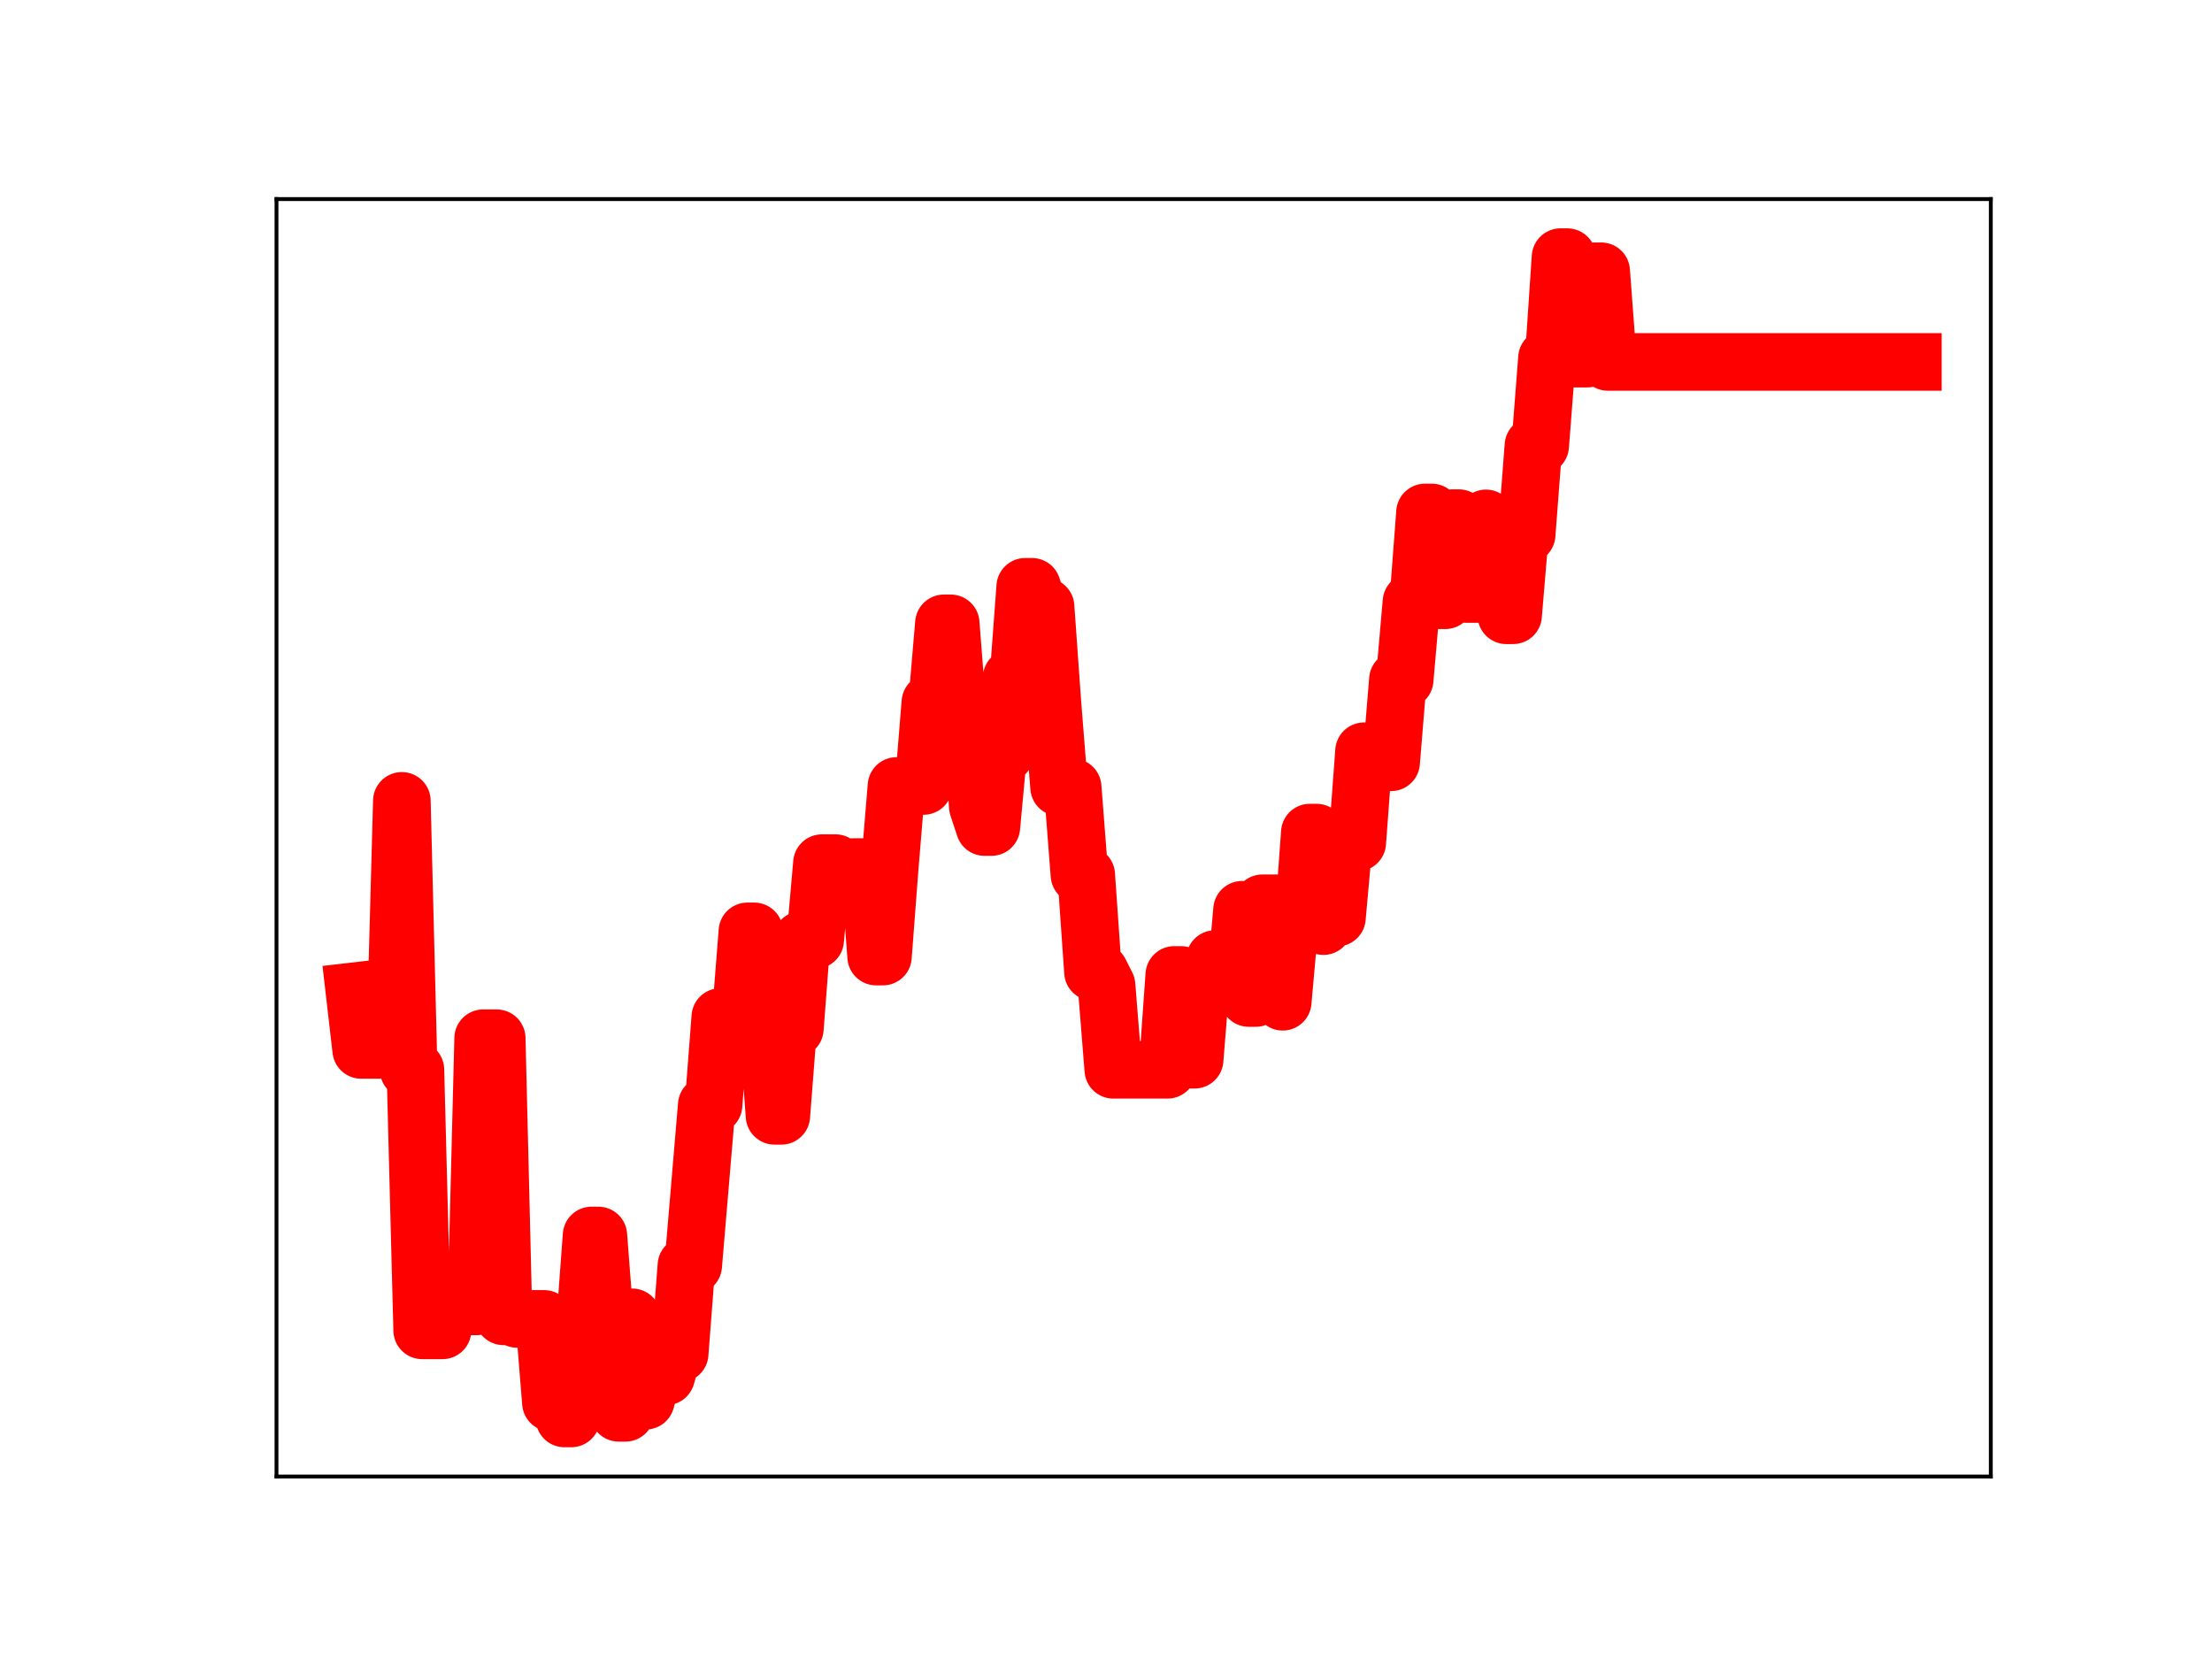 <?xml version="1.0" encoding="utf-8" standalone="no"?>
<!DOCTYPE svg PUBLIC "-//W3C//DTD SVG 1.1//EN"
  "http://www.w3.org/Graphics/SVG/1.1/DTD/svg11.dtd">
<!-- Created with matplotlib (https://matplotlib.org/) -->
<svg height="345.6pt" version="1.1" viewBox="0 0 460.8 345.6" width="460.8pt" xmlns="http://www.w3.org/2000/svg" xmlns:xlink="http://www.w3.org/1999/xlink">
 <defs>
  <style type="text/css">
*{stroke-linecap:butt;stroke-linejoin:round;}
  </style>
 </defs>
 <g id="figure_1">
  <g id="patch_1">
   <path d="M 0 345.6 
L 460.8 345.6 
L 460.8 0 
L 0 0 
z
" style="fill:#ffffff;"/>
  </g>
  <g id="axes_1">
   <g id="patch_2">
    <path d="M 57.6 307.584 
L 414.72 307.584 
L 414.72 41.472 
L 57.6 41.472 
z
" style="fill:#ffffff;"/>
   </g>
   <g id="line2d_1">
    <path clip-path="url(#peb419c5c33)" d="M 73.833 206.493 
L 75.244 218.716 
L 82.302 218.716 
L 83.714 166.836 
L 85.125 222.851 
L 86.537 222.851 
L 87.948 277.136 
L 92.183 277.136 
L 93.594 270.003 
L 95.006 270.003 
L 96.417 272.149 
L 99.24 272.149 
L 100.652 216.286 
L 103.475 216.286 
L 104.887 274.217 
L 106.298 274.217 
L 107.71 274.752 
L 113.356 274.752 
L 114.767 292.204 
L 116.179 292.204 
L 117.591 295.488 
L 119.002 295.488 
L 120.414 276.402 
L 121.825 276.402 
L 123.237 257.372 
L 124.648 257.372 
L 126.06 275.736 
L 127.471 275.736 
L 128.883 294.313 
L 130.294 294.313 
L 131.706 274.424 
L 133.117 291.792 
L 134.529 291.792 
L 135.941 286.726 
L 138.764 286.726 
L 140.175 281.978 
L 141.587 281.978 
L 142.998 263.62 
L 144.41 263.62 
L 147.233 230.208 
L 148.644 230.208 
L 150.056 211.863 
L 154.291 211.863 
L 155.702 194.021 
L 157.114 194.021 
L 158.525 213.259 
L 159.937 213.259 
L 161.348 232.443 
L 162.76 232.443 
L 164.171 214.282 
L 165.583 214.282 
L 166.994 195.81 
L 169.818 195.81 
L 171.229 179.807 
L 174.052 179.807 
L 175.464 180.687 
L 178.287 180.622 
L 181.11 180.622 
L 182.521 199.269 
L 183.933 199.269 
L 185.345 180.701 
L 186.756 163.733 
L 192.402 163.733 
L 193.814 146.334 
L 195.225 146.334 
L 196.637 129.855 
L 198.048 129.855 
L 199.46 148.011 
L 202.283 148.011 
L 203.695 168.012 
L 205.106 172.287 
L 206.518 172.287 
L 207.929 157.038 
L 209.341 157.038 
L 210.752 141.171 
L 212.164 141.171 
L 213.575 122.243 
L 214.987 122.243 
L 216.398 126.392 
L 217.81 126.392 
L 219.222 146.251 
L 220.633 164.007 
L 223.456 164.007 
L 224.868 182.259 
L 226.279 182.259 
L 227.691 202.48 
L 229.102 202.48 
L 230.514 205.272 
L 231.925 222.857 
L 243.218 222.857 
L 244.629 203.096 
L 246.041 203.096 
L 247.452 220.757 
L 248.864 220.757 
L 250.275 203.25 
L 251.687 203.25 
L 253.098 199.791 
L 254.51 199.791 
L 255.922 205.492 
L 257.333 205.492 
L 258.745 189.523 
L 260.156 207.905 
L 261.568 207.905 
L 262.979 188.171 
L 265.802 188.171 
L 267.214 208.682 
L 268.625 192.898 
L 271.449 192.898 
L 272.86 173.449 
L 274.272 173.449 
L 275.683 192.928 
L 277.095 191.167 
L 278.506 191.167 
L 279.918 175.519 
L 282.741 175.519 
L 284.152 156.502 
L 285.564 156.502 
L 286.975 158.795 
L 289.799 158.795 
L 291.21 141.593 
L 292.622 141.593 
L 294.033 125.388 
L 295.445 125.388 
L 296.856 106.758 
L 298.268 106.758 
L 299.679 125.039 
L 301.091 125.039 
L 302.502 107.943 
L 303.914 107.943 
L 305.326 123.734 
L 308.149 123.734 
L 309.56 107.989 
L 310.972 108.858 
L 312.383 108.858 
L 313.795 128.171 
L 315.206 128.171 
L 316.618 111.365 
L 318.029 111.365 
L 319.441 92.854 
L 320.852 92.854 
L 322.264 74.61 
L 323.676 74.61 
L 325.087 53.568 
L 326.499 53.568 
L 327.91 74.702 
L 330.733 74.702 
L 332.145 56.511 
L 333.556 56.511 
L 334.968 75.398 
L 398.487 75.398 
L 398.487 75.398 
" style="fill:none;stroke:#ff0000;stroke-linecap:square;stroke-width:12;"/>
    <defs>
     <path d="M 0 3 
C 0.796 3 1.559 2.684 2.121 2.121 
C 2.684 1.559 3 0.796 3 0 
C 3 -0.796 2.684 -1.559 2.121 -2.121 
C 1.559 -2.684 0.796 -3 0 -3 
C -0.796 -3 -1.559 -2.684 -2.121 -2.121 
C -2.684 -1.559 -3 -0.796 -3 0 
C -3 0.796 -2.684 1.559 -2.121 2.121 
C -1.559 2.684 -0.796 3 0 3 
z
" id="mef19cfe1ed" style="stroke:#ff0000;"/>
    </defs>
    <g clip-path="url(#peb419c5c33)">
     <use style="fill:#ff0000;stroke:#ff0000;" x="73.833" xlink:href="#mef19cfe1ed" y="206.493"/>
     <use style="fill:#ff0000;stroke:#ff0000;" x="75.244" xlink:href="#mef19cfe1ed" y="218.716"/>
     <use style="fill:#ff0000;stroke:#ff0000;" x="76.656" xlink:href="#mef19cfe1ed" y="218.716"/>
     <use style="fill:#ff0000;stroke:#ff0000;" x="78.067" xlink:href="#mef19cfe1ed" y="218.716"/>
     <use style="fill:#ff0000;stroke:#ff0000;" x="79.479" xlink:href="#mef19cfe1ed" y="218.716"/>
     <use style="fill:#ff0000;stroke:#ff0000;" x="80.89" xlink:href="#mef19cfe1ed" y="218.716"/>
     <use style="fill:#ff0000;stroke:#ff0000;" x="82.302" xlink:href="#mef19cfe1ed" y="218.716"/>
     <use style="fill:#ff0000;stroke:#ff0000;" x="83.714" xlink:href="#mef19cfe1ed" y="166.836"/>
     <use style="fill:#ff0000;stroke:#ff0000;" x="85.125" xlink:href="#mef19cfe1ed" y="222.851"/>
     <use style="fill:#ff0000;stroke:#ff0000;" x="86.537" xlink:href="#mef19cfe1ed" y="222.851"/>
     <use style="fill:#ff0000;stroke:#ff0000;" x="87.948" xlink:href="#mef19cfe1ed" y="277.136"/>
     <use style="fill:#ff0000;stroke:#ff0000;" x="89.36" xlink:href="#mef19cfe1ed" y="277.136"/>
     <use style="fill:#ff0000;stroke:#ff0000;" x="90.771" xlink:href="#mef19cfe1ed" y="277.136"/>
     <use style="fill:#ff0000;stroke:#ff0000;" x="92.183" xlink:href="#mef19cfe1ed" y="277.136"/>
     <use style="fill:#ff0000;stroke:#ff0000;" x="93.594" xlink:href="#mef19cfe1ed" y="270.003"/>
     <use style="fill:#ff0000;stroke:#ff0000;" x="95.006" xlink:href="#mef19cfe1ed" y="270.003"/>
     <use style="fill:#ff0000;stroke:#ff0000;" x="96.417" xlink:href="#mef19cfe1ed" y="272.149"/>
     <use style="fill:#ff0000;stroke:#ff0000;" x="97.829" xlink:href="#mef19cfe1ed" y="272.149"/>
     <use style="fill:#ff0000;stroke:#ff0000;" x="99.24" xlink:href="#mef19cfe1ed" y="272.149"/>
     <use style="fill:#ff0000;stroke:#ff0000;" x="100.652" xlink:href="#mef19cfe1ed" y="216.286"/>
     <use style="fill:#ff0000;stroke:#ff0000;" x="102.064" xlink:href="#mef19cfe1ed" y="216.286"/>
     <use style="fill:#ff0000;stroke:#ff0000;" x="103.475" xlink:href="#mef19cfe1ed" y="216.286"/>
     <use style="fill:#ff0000;stroke:#ff0000;" x="104.887" xlink:href="#mef19cfe1ed" y="274.217"/>
     <use style="fill:#ff0000;stroke:#ff0000;" x="106.298" xlink:href="#mef19cfe1ed" y="274.217"/>
     <use style="fill:#ff0000;stroke:#ff0000;" x="107.71" xlink:href="#mef19cfe1ed" y="274.752"/>
     <use style="fill:#ff0000;stroke:#ff0000;" x="109.121" xlink:href="#mef19cfe1ed" y="274.752"/>
     <use style="fill:#ff0000;stroke:#ff0000;" x="110.533" xlink:href="#mef19cfe1ed" y="274.752"/>
     <use style="fill:#ff0000;stroke:#ff0000;" x="111.944" xlink:href="#mef19cfe1ed" y="274.752"/>
     <use style="fill:#ff0000;stroke:#ff0000;" x="113.356" xlink:href="#mef19cfe1ed" y="274.752"/>
     <use style="fill:#ff0000;stroke:#ff0000;" x="114.767" xlink:href="#mef19cfe1ed" y="292.204"/>
     <use style="fill:#ff0000;stroke:#ff0000;" x="116.179" xlink:href="#mef19cfe1ed" y="292.204"/>
     <use style="fill:#ff0000;stroke:#ff0000;" x="117.591" xlink:href="#mef19cfe1ed" y="295.488"/>
     <use style="fill:#ff0000;stroke:#ff0000;" x="119.002" xlink:href="#mef19cfe1ed" y="295.488"/>
     <use style="fill:#ff0000;stroke:#ff0000;" x="120.414" xlink:href="#mef19cfe1ed" y="276.402"/>
     <use style="fill:#ff0000;stroke:#ff0000;" x="121.825" xlink:href="#mef19cfe1ed" y="276.402"/>
     <use style="fill:#ff0000;stroke:#ff0000;" x="123.237" xlink:href="#mef19cfe1ed" y="257.372"/>
     <use style="fill:#ff0000;stroke:#ff0000;" x="124.648" xlink:href="#mef19cfe1ed" y="257.372"/>
     <use style="fill:#ff0000;stroke:#ff0000;" x="126.06" xlink:href="#mef19cfe1ed" y="275.736"/>
     <use style="fill:#ff0000;stroke:#ff0000;" x="127.471" xlink:href="#mef19cfe1ed" y="275.736"/>
     <use style="fill:#ff0000;stroke:#ff0000;" x="128.883" xlink:href="#mef19cfe1ed" y="294.313"/>
     <use style="fill:#ff0000;stroke:#ff0000;" x="130.294" xlink:href="#mef19cfe1ed" y="294.313"/>
     <use style="fill:#ff0000;stroke:#ff0000;" x="131.706" xlink:href="#mef19cfe1ed" y="274.424"/>
     <use style="fill:#ff0000;stroke:#ff0000;" x="133.117" xlink:href="#mef19cfe1ed" y="291.792"/>
     <use style="fill:#ff0000;stroke:#ff0000;" x="134.529" xlink:href="#mef19cfe1ed" y="291.792"/>
     <use style="fill:#ff0000;stroke:#ff0000;" x="135.941" xlink:href="#mef19cfe1ed" y="286.726"/>
     <use style="fill:#ff0000;stroke:#ff0000;" x="137.352" xlink:href="#mef19cfe1ed" y="286.726"/>
     <use style="fill:#ff0000;stroke:#ff0000;" x="138.764" xlink:href="#mef19cfe1ed" y="286.726"/>
     <use style="fill:#ff0000;stroke:#ff0000;" x="140.175" xlink:href="#mef19cfe1ed" y="281.978"/>
     <use style="fill:#ff0000;stroke:#ff0000;" x="141.587" xlink:href="#mef19cfe1ed" y="281.978"/>
     <use style="fill:#ff0000;stroke:#ff0000;" x="142.998" xlink:href="#mef19cfe1ed" y="263.62"/>
     <use style="fill:#ff0000;stroke:#ff0000;" x="144.41" xlink:href="#mef19cfe1ed" y="263.62"/>
     <use style="fill:#ff0000;stroke:#ff0000;" x="145.821" xlink:href="#mef19cfe1ed" y="247.208"/>
     <use style="fill:#ff0000;stroke:#ff0000;" x="147.233" xlink:href="#mef19cfe1ed" y="230.208"/>
     <use style="fill:#ff0000;stroke:#ff0000;" x="148.644" xlink:href="#mef19cfe1ed" y="230.208"/>
     <use style="fill:#ff0000;stroke:#ff0000;" x="150.056" xlink:href="#mef19cfe1ed" y="211.863"/>
     <use style="fill:#ff0000;stroke:#ff0000;" x="151.468" xlink:href="#mef19cfe1ed" y="211.863"/>
     <use style="fill:#ff0000;stroke:#ff0000;" x="152.879" xlink:href="#mef19cfe1ed" y="211.863"/>
     <use style="fill:#ff0000;stroke:#ff0000;" x="154.291" xlink:href="#mef19cfe1ed" y="211.863"/>
     <use style="fill:#ff0000;stroke:#ff0000;" x="155.702" xlink:href="#mef19cfe1ed" y="194.021"/>
     <use style="fill:#ff0000;stroke:#ff0000;" x="157.114" xlink:href="#mef19cfe1ed" y="194.021"/>
     <use style="fill:#ff0000;stroke:#ff0000;" x="158.525" xlink:href="#mef19cfe1ed" y="213.259"/>
     <use style="fill:#ff0000;stroke:#ff0000;" x="159.937" xlink:href="#mef19cfe1ed" y="213.259"/>
     <use style="fill:#ff0000;stroke:#ff0000;" x="161.348" xlink:href="#mef19cfe1ed" y="232.443"/>
     <use style="fill:#ff0000;stroke:#ff0000;" x="162.76" xlink:href="#mef19cfe1ed" y="232.443"/>
     <use style="fill:#ff0000;stroke:#ff0000;" x="164.171" xlink:href="#mef19cfe1ed" y="214.282"/>
     <use style="fill:#ff0000;stroke:#ff0000;" x="165.583" xlink:href="#mef19cfe1ed" y="214.282"/>
     <use style="fill:#ff0000;stroke:#ff0000;" x="166.994" xlink:href="#mef19cfe1ed" y="195.81"/>
     <use style="fill:#ff0000;stroke:#ff0000;" x="168.406" xlink:href="#mef19cfe1ed" y="195.81"/>
     <use style="fill:#ff0000;stroke:#ff0000;" x="169.818" xlink:href="#mef19cfe1ed" y="195.81"/>
     <use style="fill:#ff0000;stroke:#ff0000;" x="171.229" xlink:href="#mef19cfe1ed" y="179.807"/>
     <use style="fill:#ff0000;stroke:#ff0000;" x="172.641" xlink:href="#mef19cfe1ed" y="179.807"/>
     <use style="fill:#ff0000;stroke:#ff0000;" x="174.052" xlink:href="#mef19cfe1ed" y="179.807"/>
     <use style="fill:#ff0000;stroke:#ff0000;" x="175.464" xlink:href="#mef19cfe1ed" y="180.687"/>
     <use style="fill:#ff0000;stroke:#ff0000;" x="176.875" xlink:href="#mef19cfe1ed" y="180.622"/>
     <use style="fill:#ff0000;stroke:#ff0000;" x="178.287" xlink:href="#mef19cfe1ed" y="180.622"/>
     <use style="fill:#ff0000;stroke:#ff0000;" x="179.698" xlink:href="#mef19cfe1ed" y="180.622"/>
     <use style="fill:#ff0000;stroke:#ff0000;" x="181.11" xlink:href="#mef19cfe1ed" y="180.622"/>
     <use style="fill:#ff0000;stroke:#ff0000;" x="182.521" xlink:href="#mef19cfe1ed" y="199.269"/>
     <use style="fill:#ff0000;stroke:#ff0000;" x="183.933" xlink:href="#mef19cfe1ed" y="199.269"/>
     <use style="fill:#ff0000;stroke:#ff0000;" x="185.345" xlink:href="#mef19cfe1ed" y="180.701"/>
     <use style="fill:#ff0000;stroke:#ff0000;" x="186.756" xlink:href="#mef19cfe1ed" y="163.733"/>
     <use style="fill:#ff0000;stroke:#ff0000;" x="188.168" xlink:href="#mef19cfe1ed" y="163.733"/>
     <use style="fill:#ff0000;stroke:#ff0000;" x="189.579" xlink:href="#mef19cfe1ed" y="163.733"/>
     <use style="fill:#ff0000;stroke:#ff0000;" x="190.991" xlink:href="#mef19cfe1ed" y="163.733"/>
     <use style="fill:#ff0000;stroke:#ff0000;" x="192.402" xlink:href="#mef19cfe1ed" y="163.733"/>
     <use style="fill:#ff0000;stroke:#ff0000;" x="193.814" xlink:href="#mef19cfe1ed" y="146.334"/>
     <use style="fill:#ff0000;stroke:#ff0000;" x="195.225" xlink:href="#mef19cfe1ed" y="146.334"/>
     <use style="fill:#ff0000;stroke:#ff0000;" x="196.637" xlink:href="#mef19cfe1ed" y="129.855"/>
     <use style="fill:#ff0000;stroke:#ff0000;" x="198.048" xlink:href="#mef19cfe1ed" y="129.855"/>
     <use style="fill:#ff0000;stroke:#ff0000;" x="199.46" xlink:href="#mef19cfe1ed" y="148.011"/>
     <use style="fill:#ff0000;stroke:#ff0000;" x="200.871" xlink:href="#mef19cfe1ed" y="148.011"/>
     <use style="fill:#ff0000;stroke:#ff0000;" x="202.283" xlink:href="#mef19cfe1ed" y="148.011"/>
     <use style="fill:#ff0000;stroke:#ff0000;" x="203.695" xlink:href="#mef19cfe1ed" y="168.012"/>
     <use style="fill:#ff0000;stroke:#ff0000;" x="205.106" xlink:href="#mef19cfe1ed" y="172.287"/>
     <use style="fill:#ff0000;stroke:#ff0000;" x="206.518" xlink:href="#mef19cfe1ed" y="172.287"/>
     <use style="fill:#ff0000;stroke:#ff0000;" x="207.929" xlink:href="#mef19cfe1ed" y="157.038"/>
     <use style="fill:#ff0000;stroke:#ff0000;" x="209.341" xlink:href="#mef19cfe1ed" y="157.038"/>
     <use style="fill:#ff0000;stroke:#ff0000;" x="210.752" xlink:href="#mef19cfe1ed" y="141.171"/>
     <use style="fill:#ff0000;stroke:#ff0000;" x="212.164" xlink:href="#mef19cfe1ed" y="141.171"/>
     <use style="fill:#ff0000;stroke:#ff0000;" x="213.575" xlink:href="#mef19cfe1ed" y="122.243"/>
     <use style="fill:#ff0000;stroke:#ff0000;" x="214.987" xlink:href="#mef19cfe1ed" y="122.243"/>
     <use style="fill:#ff0000;stroke:#ff0000;" x="216.398" xlink:href="#mef19cfe1ed" y="126.392"/>
     <use style="fill:#ff0000;stroke:#ff0000;" x="217.81" xlink:href="#mef19cfe1ed" y="126.392"/>
     <use style="fill:#ff0000;stroke:#ff0000;" x="219.222" xlink:href="#mef19cfe1ed" y="146.251"/>
     <use style="fill:#ff0000;stroke:#ff0000;" x="220.633" xlink:href="#mef19cfe1ed" y="164.007"/>
     <use style="fill:#ff0000;stroke:#ff0000;" x="222.045" xlink:href="#mef19cfe1ed" y="164.007"/>
     <use style="fill:#ff0000;stroke:#ff0000;" x="223.456" xlink:href="#mef19cfe1ed" y="164.007"/>
     <use style="fill:#ff0000;stroke:#ff0000;" x="224.868" xlink:href="#mef19cfe1ed" y="182.259"/>
     <use style="fill:#ff0000;stroke:#ff0000;" x="226.279" xlink:href="#mef19cfe1ed" y="182.259"/>
     <use style="fill:#ff0000;stroke:#ff0000;" x="227.691" xlink:href="#mef19cfe1ed" y="202.48"/>
     <use style="fill:#ff0000;stroke:#ff0000;" x="229.102" xlink:href="#mef19cfe1ed" y="202.48"/>
     <use style="fill:#ff0000;stroke:#ff0000;" x="230.514" xlink:href="#mef19cfe1ed" y="205.272"/>
     <use style="fill:#ff0000;stroke:#ff0000;" x="231.925" xlink:href="#mef19cfe1ed" y="222.857"/>
     <use style="fill:#ff0000;stroke:#ff0000;" x="233.337" xlink:href="#mef19cfe1ed" y="222.857"/>
     <use style="fill:#ff0000;stroke:#ff0000;" x="234.748" xlink:href="#mef19cfe1ed" y="222.857"/>
     <use style="fill:#ff0000;stroke:#ff0000;" x="236.16" xlink:href="#mef19cfe1ed" y="222.857"/>
     <use style="fill:#ff0000;stroke:#ff0000;" x="237.572" xlink:href="#mef19cfe1ed" y="222.857"/>
     <use style="fill:#ff0000;stroke:#ff0000;" x="238.983" xlink:href="#mef19cfe1ed" y="222.857"/>
     <use style="fill:#ff0000;stroke:#ff0000;" x="240.395" xlink:href="#mef19cfe1ed" y="222.857"/>
     <use style="fill:#ff0000;stroke:#ff0000;" x="241.806" xlink:href="#mef19cfe1ed" y="222.857"/>
     <use style="fill:#ff0000;stroke:#ff0000;" x="243.218" xlink:href="#mef19cfe1ed" y="222.857"/>
     <use style="fill:#ff0000;stroke:#ff0000;" x="244.629" xlink:href="#mef19cfe1ed" y="203.096"/>
     <use style="fill:#ff0000;stroke:#ff0000;" x="246.041" xlink:href="#mef19cfe1ed" y="203.096"/>
     <use style="fill:#ff0000;stroke:#ff0000;" x="247.452" xlink:href="#mef19cfe1ed" y="220.757"/>
     <use style="fill:#ff0000;stroke:#ff0000;" x="248.864" xlink:href="#mef19cfe1ed" y="220.757"/>
     <use style="fill:#ff0000;stroke:#ff0000;" x="250.275" xlink:href="#mef19cfe1ed" y="203.25"/>
     <use style="fill:#ff0000;stroke:#ff0000;" x="251.687" xlink:href="#mef19cfe1ed" y="203.25"/>
     <use style="fill:#ff0000;stroke:#ff0000;" x="253.098" xlink:href="#mef19cfe1ed" y="199.791"/>
     <use style="fill:#ff0000;stroke:#ff0000;" x="254.51" xlink:href="#mef19cfe1ed" y="199.791"/>
     <use style="fill:#ff0000;stroke:#ff0000;" x="255.922" xlink:href="#mef19cfe1ed" y="205.492"/>
     <use style="fill:#ff0000;stroke:#ff0000;" x="257.333" xlink:href="#mef19cfe1ed" y="205.492"/>
     <use style="fill:#ff0000;stroke:#ff0000;" x="258.745" xlink:href="#mef19cfe1ed" y="189.523"/>
     <use style="fill:#ff0000;stroke:#ff0000;" x="260.156" xlink:href="#mef19cfe1ed" y="207.905"/>
     <use style="fill:#ff0000;stroke:#ff0000;" x="261.568" xlink:href="#mef19cfe1ed" y="207.905"/>
     <use style="fill:#ff0000;stroke:#ff0000;" x="262.979" xlink:href="#mef19cfe1ed" y="188.171"/>
     <use style="fill:#ff0000;stroke:#ff0000;" x="264.391" xlink:href="#mef19cfe1ed" y="188.171"/>
     <use style="fill:#ff0000;stroke:#ff0000;" x="265.802" xlink:href="#mef19cfe1ed" y="188.171"/>
     <use style="fill:#ff0000;stroke:#ff0000;" x="267.214" xlink:href="#mef19cfe1ed" y="208.682"/>
     <use style="fill:#ff0000;stroke:#ff0000;" x="268.625" xlink:href="#mef19cfe1ed" y="192.898"/>
     <use style="fill:#ff0000;stroke:#ff0000;" x="270.037" xlink:href="#mef19cfe1ed" y="192.898"/>
     <use style="fill:#ff0000;stroke:#ff0000;" x="271.449" xlink:href="#mef19cfe1ed" y="192.898"/>
     <use style="fill:#ff0000;stroke:#ff0000;" x="272.86" xlink:href="#mef19cfe1ed" y="173.449"/>
     <use style="fill:#ff0000;stroke:#ff0000;" x="274.272" xlink:href="#mef19cfe1ed" y="173.449"/>
     <use style="fill:#ff0000;stroke:#ff0000;" x="275.683" xlink:href="#mef19cfe1ed" y="192.928"/>
     <use style="fill:#ff0000;stroke:#ff0000;" x="277.095" xlink:href="#mef19cfe1ed" y="191.167"/>
     <use style="fill:#ff0000;stroke:#ff0000;" x="278.506" xlink:href="#mef19cfe1ed" y="191.167"/>
     <use style="fill:#ff0000;stroke:#ff0000;" x="279.918" xlink:href="#mef19cfe1ed" y="175.519"/>
     <use style="fill:#ff0000;stroke:#ff0000;" x="281.329" xlink:href="#mef19cfe1ed" y="175.519"/>
     <use style="fill:#ff0000;stroke:#ff0000;" x="282.741" xlink:href="#mef19cfe1ed" y="175.519"/>
     <use style="fill:#ff0000;stroke:#ff0000;" x="284.152" xlink:href="#mef19cfe1ed" y="156.502"/>
     <use style="fill:#ff0000;stroke:#ff0000;" x="285.564" xlink:href="#mef19cfe1ed" y="156.502"/>
     <use style="fill:#ff0000;stroke:#ff0000;" x="286.975" xlink:href="#mef19cfe1ed" y="158.795"/>
     <use style="fill:#ff0000;stroke:#ff0000;" x="288.387" xlink:href="#mef19cfe1ed" y="158.795"/>
     <use style="fill:#ff0000;stroke:#ff0000;" x="289.799" xlink:href="#mef19cfe1ed" y="158.795"/>
     <use style="fill:#ff0000;stroke:#ff0000;" x="291.21" xlink:href="#mef19cfe1ed" y="141.593"/>
     <use style="fill:#ff0000;stroke:#ff0000;" x="292.622" xlink:href="#mef19cfe1ed" y="141.593"/>
     <use style="fill:#ff0000;stroke:#ff0000;" x="294.033" xlink:href="#mef19cfe1ed" y="125.388"/>
     <use style="fill:#ff0000;stroke:#ff0000;" x="295.445" xlink:href="#mef19cfe1ed" y="125.388"/>
     <use style="fill:#ff0000;stroke:#ff0000;" x="296.856" xlink:href="#mef19cfe1ed" y="106.758"/>
     <use style="fill:#ff0000;stroke:#ff0000;" x="298.268" xlink:href="#mef19cfe1ed" y="106.758"/>
     <use style="fill:#ff0000;stroke:#ff0000;" x="299.679" xlink:href="#mef19cfe1ed" y="125.039"/>
     <use style="fill:#ff0000;stroke:#ff0000;" x="301.091" xlink:href="#mef19cfe1ed" y="125.039"/>
     <use style="fill:#ff0000;stroke:#ff0000;" x="302.502" xlink:href="#mef19cfe1ed" y="107.943"/>
     <use style="fill:#ff0000;stroke:#ff0000;" x="303.914" xlink:href="#mef19cfe1ed" y="107.943"/>
     <use style="fill:#ff0000;stroke:#ff0000;" x="305.326" xlink:href="#mef19cfe1ed" y="123.734"/>
     <use style="fill:#ff0000;stroke:#ff0000;" x="306.737" xlink:href="#mef19cfe1ed" y="123.734"/>
     <use style="fill:#ff0000;stroke:#ff0000;" x="308.149" xlink:href="#mef19cfe1ed" y="123.734"/>
     <use style="fill:#ff0000;stroke:#ff0000;" x="309.56" xlink:href="#mef19cfe1ed" y="107.989"/>
     <use style="fill:#ff0000;stroke:#ff0000;" x="310.972" xlink:href="#mef19cfe1ed" y="108.858"/>
     <use style="fill:#ff0000;stroke:#ff0000;" x="312.383" xlink:href="#mef19cfe1ed" y="108.858"/>
     <use style="fill:#ff0000;stroke:#ff0000;" x="313.795" xlink:href="#mef19cfe1ed" y="128.171"/>
     <use style="fill:#ff0000;stroke:#ff0000;" x="315.206" xlink:href="#mef19cfe1ed" y="128.171"/>
     <use style="fill:#ff0000;stroke:#ff0000;" x="316.618" xlink:href="#mef19cfe1ed" y="111.365"/>
     <use style="fill:#ff0000;stroke:#ff0000;" x="318.029" xlink:href="#mef19cfe1ed" y="111.365"/>
     <use style="fill:#ff0000;stroke:#ff0000;" x="319.441" xlink:href="#mef19cfe1ed" y="92.854"/>
     <use style="fill:#ff0000;stroke:#ff0000;" x="320.852" xlink:href="#mef19cfe1ed" y="92.854"/>
     <use style="fill:#ff0000;stroke:#ff0000;" x="322.264" xlink:href="#mef19cfe1ed" y="74.61"/>
     <use style="fill:#ff0000;stroke:#ff0000;" x="323.676" xlink:href="#mef19cfe1ed" y="74.61"/>
     <use style="fill:#ff0000;stroke:#ff0000;" x="325.087" xlink:href="#mef19cfe1ed" y="53.568"/>
     <use style="fill:#ff0000;stroke:#ff0000;" x="326.499" xlink:href="#mef19cfe1ed" y="53.568"/>
     <use style="fill:#ff0000;stroke:#ff0000;" x="327.91" xlink:href="#mef19cfe1ed" y="74.702"/>
     <use style="fill:#ff0000;stroke:#ff0000;" x="329.322" xlink:href="#mef19cfe1ed" y="74.702"/>
     <use style="fill:#ff0000;stroke:#ff0000;" x="330.733" xlink:href="#mef19cfe1ed" y="74.702"/>
     <use style="fill:#ff0000;stroke:#ff0000;" x="332.145" xlink:href="#mef19cfe1ed" y="56.511"/>
     <use style="fill:#ff0000;stroke:#ff0000;" x="333.556" xlink:href="#mef19cfe1ed" y="56.511"/>
     <use style="fill:#ff0000;stroke:#ff0000;" x="334.968" xlink:href="#mef19cfe1ed" y="75.398"/>
     <use style="fill:#ff0000;stroke:#ff0000;" x="336.379" xlink:href="#mef19cfe1ed" y="75.398"/>
     <use style="fill:#ff0000;stroke:#ff0000;" x="337.791" xlink:href="#mef19cfe1ed" y="75.398"/>
     <use style="fill:#ff0000;stroke:#ff0000;" x="339.203" xlink:href="#mef19cfe1ed" y="75.398"/>
     <use style="fill:#ff0000;stroke:#ff0000;" x="340.614" xlink:href="#mef19cfe1ed" y="75.398"/>
     <use style="fill:#ff0000;stroke:#ff0000;" x="342.026" xlink:href="#mef19cfe1ed" y="75.398"/>
     <use style="fill:#ff0000;stroke:#ff0000;" x="343.437" xlink:href="#mef19cfe1ed" y="75.398"/>
     <use style="fill:#ff0000;stroke:#ff0000;" x="344.849" xlink:href="#mef19cfe1ed" y="75.398"/>
     <use style="fill:#ff0000;stroke:#ff0000;" x="346.26" xlink:href="#mef19cfe1ed" y="75.398"/>
     <use style="fill:#ff0000;stroke:#ff0000;" x="347.672" xlink:href="#mef19cfe1ed" y="75.398"/>
     <use style="fill:#ff0000;stroke:#ff0000;" x="349.083" xlink:href="#mef19cfe1ed" y="75.398"/>
     <use style="fill:#ff0000;stroke:#ff0000;" x="350.495" xlink:href="#mef19cfe1ed" y="75.398"/>
     <use style="fill:#ff0000;stroke:#ff0000;" x="351.906" xlink:href="#mef19cfe1ed" y="75.398"/>
     <use style="fill:#ff0000;stroke:#ff0000;" x="353.318" xlink:href="#mef19cfe1ed" y="75.398"/>
     <use style="fill:#ff0000;stroke:#ff0000;" x="354.729" xlink:href="#mef19cfe1ed" y="75.398"/>
     <use style="fill:#ff0000;stroke:#ff0000;" x="356.141" xlink:href="#mef19cfe1ed" y="75.398"/>
     <use style="fill:#ff0000;stroke:#ff0000;" x="357.553" xlink:href="#mef19cfe1ed" y="75.398"/>
     <use style="fill:#ff0000;stroke:#ff0000;" x="358.964" xlink:href="#mef19cfe1ed" y="75.398"/>
     <use style="fill:#ff0000;stroke:#ff0000;" x="360.376" xlink:href="#mef19cfe1ed" y="75.398"/>
     <use style="fill:#ff0000;stroke:#ff0000;" x="361.787" xlink:href="#mef19cfe1ed" y="75.398"/>
     <use style="fill:#ff0000;stroke:#ff0000;" x="363.199" xlink:href="#mef19cfe1ed" y="75.398"/>
     <use style="fill:#ff0000;stroke:#ff0000;" x="364.61" xlink:href="#mef19cfe1ed" y="75.398"/>
     <use style="fill:#ff0000;stroke:#ff0000;" x="366.022" xlink:href="#mef19cfe1ed" y="75.398"/>
     <use style="fill:#ff0000;stroke:#ff0000;" x="367.433" xlink:href="#mef19cfe1ed" y="75.398"/>
     <use style="fill:#ff0000;stroke:#ff0000;" x="368.845" xlink:href="#mef19cfe1ed" y="75.398"/>
     <use style="fill:#ff0000;stroke:#ff0000;" x="370.256" xlink:href="#mef19cfe1ed" y="75.398"/>
     <use style="fill:#ff0000;stroke:#ff0000;" x="371.668" xlink:href="#mef19cfe1ed" y="75.398"/>
     <use style="fill:#ff0000;stroke:#ff0000;" x="373.08" xlink:href="#mef19cfe1ed" y="75.398"/>
     <use style="fill:#ff0000;stroke:#ff0000;" x="374.491" xlink:href="#mef19cfe1ed" y="75.398"/>
     <use style="fill:#ff0000;stroke:#ff0000;" x="375.903" xlink:href="#mef19cfe1ed" y="75.398"/>
     <use style="fill:#ff0000;stroke:#ff0000;" x="377.314" xlink:href="#mef19cfe1ed" y="75.398"/>
     <use style="fill:#ff0000;stroke:#ff0000;" x="378.726" xlink:href="#mef19cfe1ed" y="75.398"/>
     <use style="fill:#ff0000;stroke:#ff0000;" x="380.137" xlink:href="#mef19cfe1ed" y="75.398"/>
     <use style="fill:#ff0000;stroke:#ff0000;" x="381.549" xlink:href="#mef19cfe1ed" y="75.398"/>
     <use style="fill:#ff0000;stroke:#ff0000;" x="382.96" xlink:href="#mef19cfe1ed" y="75.398"/>
     <use style="fill:#ff0000;stroke:#ff0000;" x="384.372" xlink:href="#mef19cfe1ed" y="75.398"/>
     <use style="fill:#ff0000;stroke:#ff0000;" x="385.783" xlink:href="#mef19cfe1ed" y="75.398"/>
     <use style="fill:#ff0000;stroke:#ff0000;" x="387.195" xlink:href="#mef19cfe1ed" y="75.398"/>
     <use style="fill:#ff0000;stroke:#ff0000;" x="388.606" xlink:href="#mef19cfe1ed" y="75.398"/>
     <use style="fill:#ff0000;stroke:#ff0000;" x="390.018" xlink:href="#mef19cfe1ed" y="75.398"/>
     <use style="fill:#ff0000;stroke:#ff0000;" x="391.43" xlink:href="#mef19cfe1ed" y="75.398"/>
     <use style="fill:#ff0000;stroke:#ff0000;" x="392.841" xlink:href="#mef19cfe1ed" y="75.398"/>
     <use style="fill:#ff0000;stroke:#ff0000;" x="394.253" xlink:href="#mef19cfe1ed" y="75.398"/>
     <use style="fill:#ff0000;stroke:#ff0000;" x="395.664" xlink:href="#mef19cfe1ed" y="75.398"/>
     <use style="fill:#ff0000;stroke:#ff0000;" x="397.076" xlink:href="#mef19cfe1ed" y="75.398"/>
     <use style="fill:#ff0000;stroke:#ff0000;" x="398.487" xlink:href="#mef19cfe1ed" y="75.398"/>
    </g>
   </g>
   <g id="patch_3">
    <path d="M 57.6 307.584 
L 57.6 41.472 
" style="fill:none;stroke:#000000;stroke-linecap:square;stroke-linejoin:miter;stroke-width:0.8;"/>
   </g>
   <g id="patch_4">
    <path d="M 414.72 307.584 
L 414.72 41.472 
" style="fill:none;stroke:#000000;stroke-linecap:square;stroke-linejoin:miter;stroke-width:0.8;"/>
   </g>
   <g id="patch_5">
    <path d="M 57.6 307.584 
L 414.72 307.584 
" style="fill:none;stroke:#000000;stroke-linecap:square;stroke-linejoin:miter;stroke-width:0.8;"/>
   </g>
   <g id="patch_6">
    <path d="M 57.6 41.472 
L 414.72 41.472 
" style="fill:none;stroke:#000000;stroke-linecap:square;stroke-linejoin:miter;stroke-width:0.8;"/>
   </g>
  </g>
 </g>
 <defs>
  <clipPath id="peb419c5c33">
   <rect height="266.112" width="357.12" x="57.6" y="41.472"/>
  </clipPath>
 </defs>
</svg>
